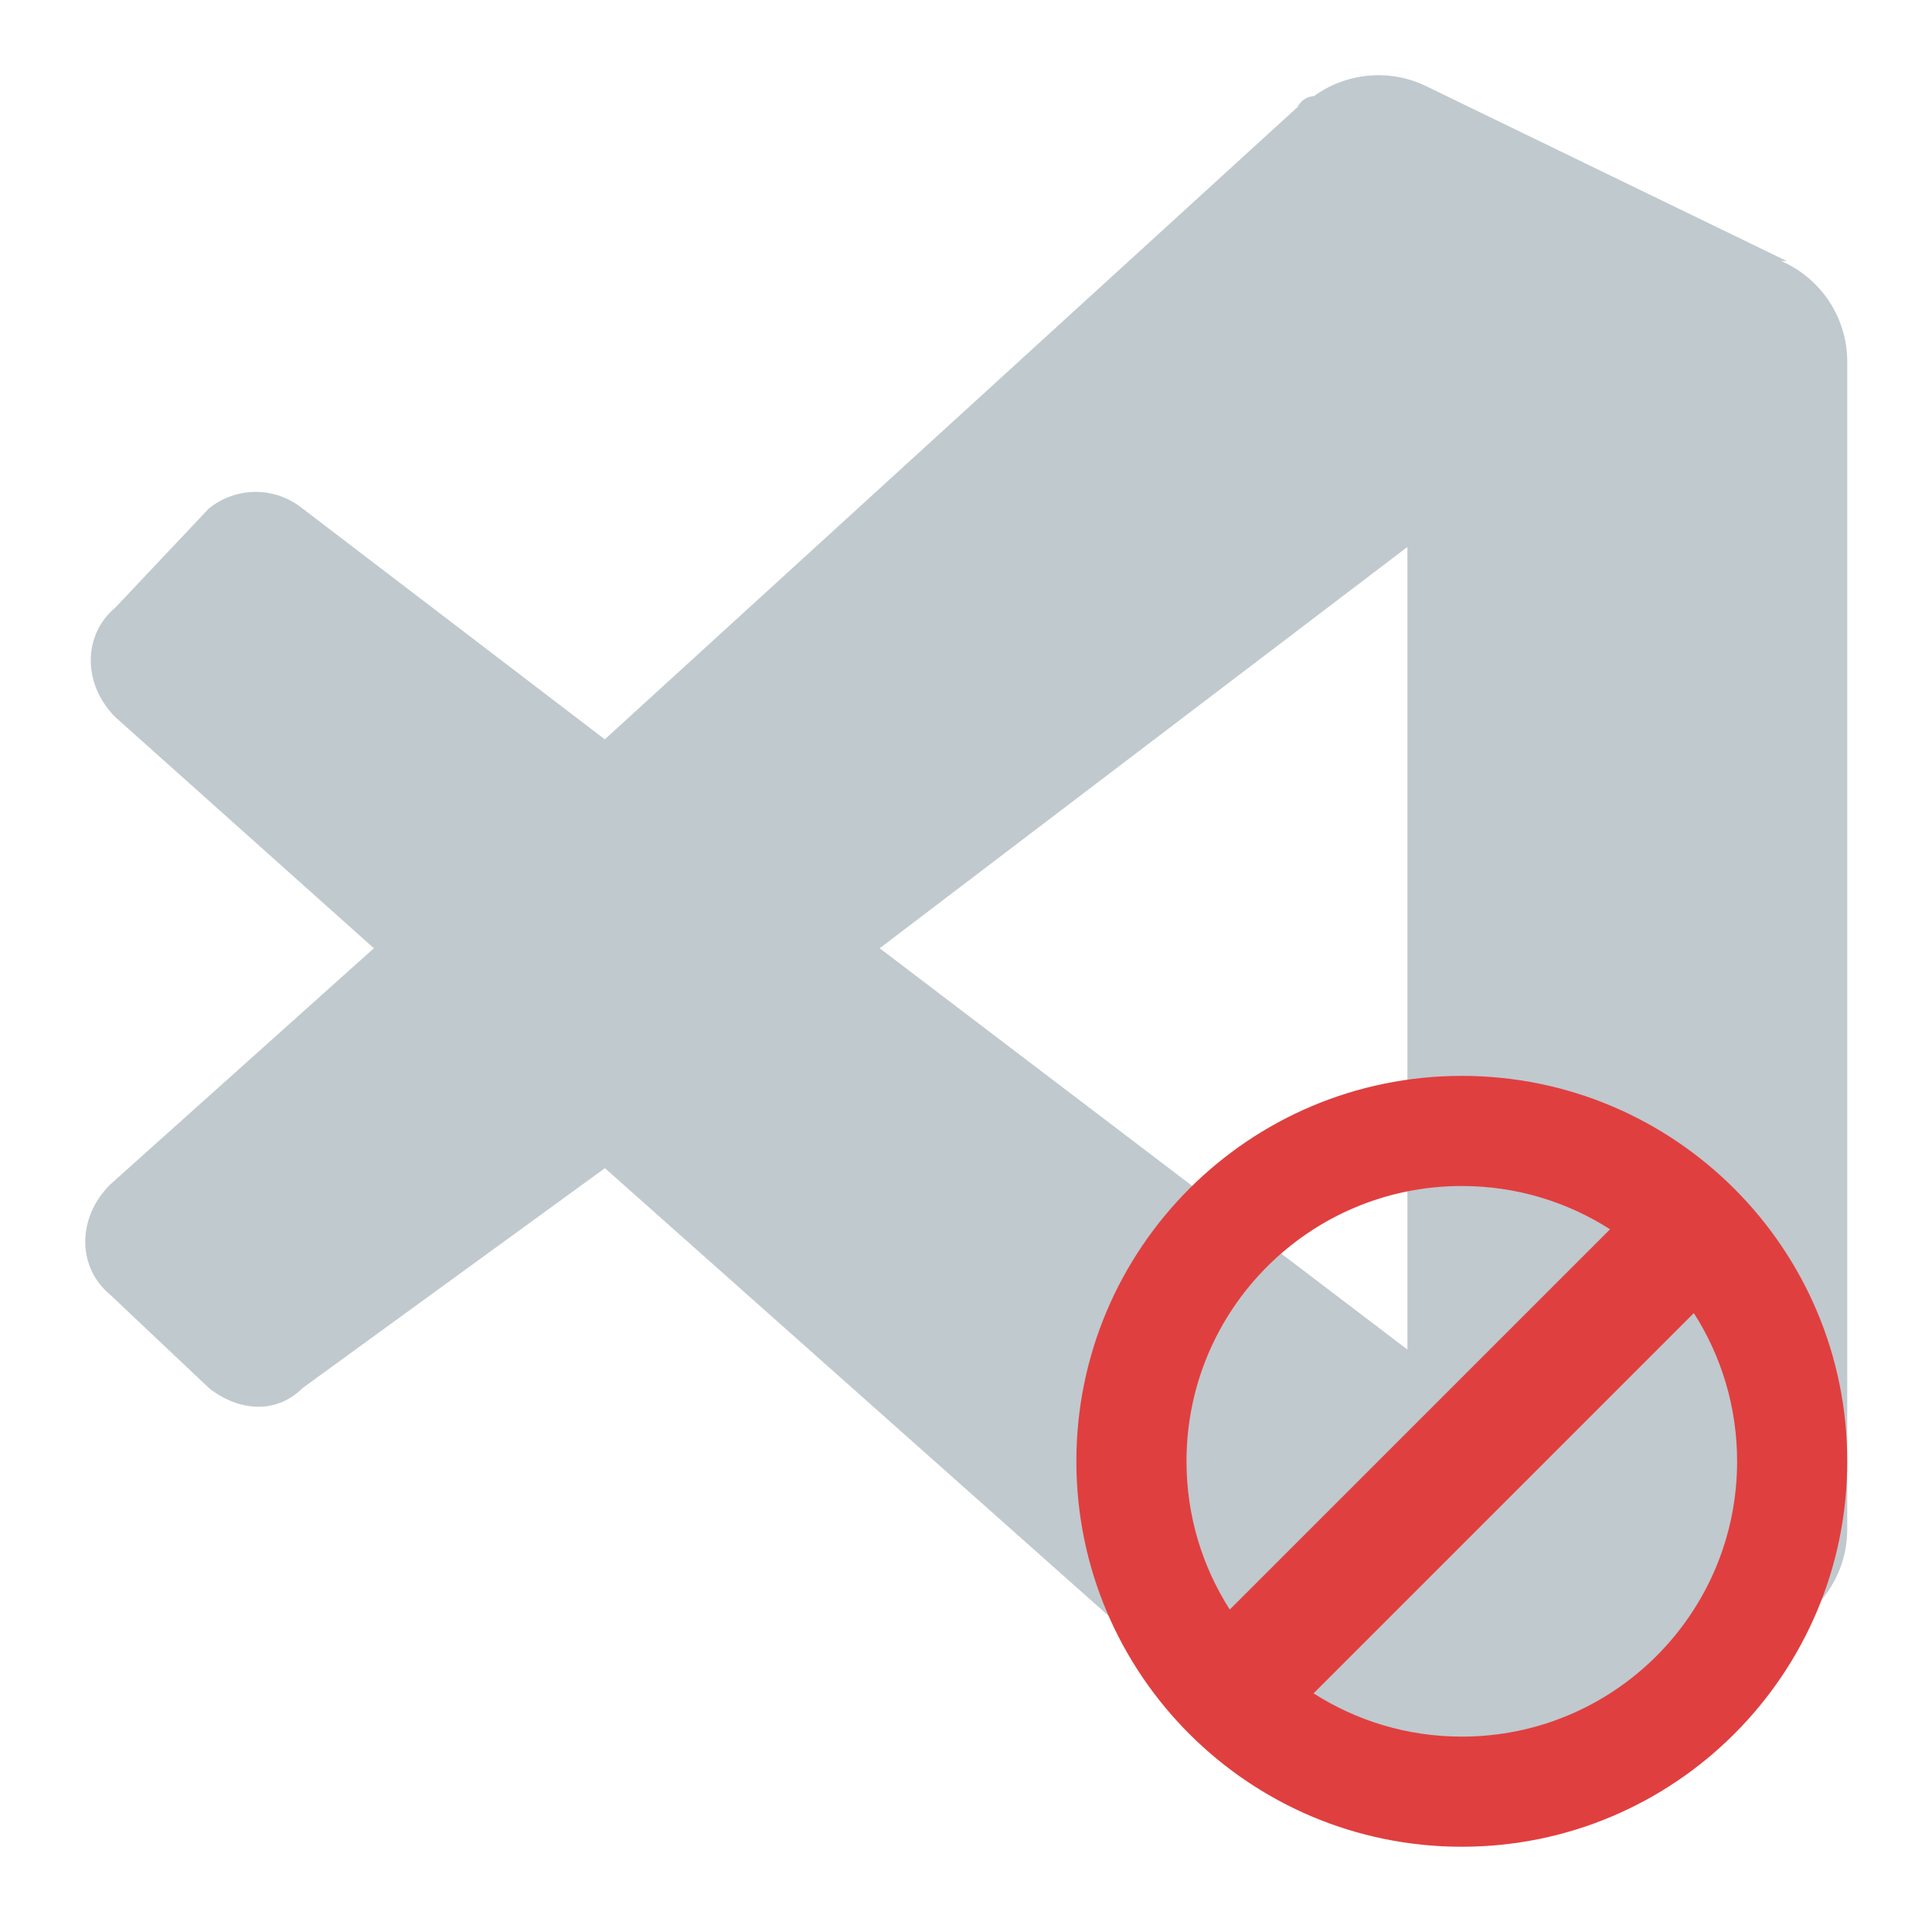 <?xml version="1.0" encoding="UTF-8" standalone="no"?>
<!-- Generated by Pixelmator Pro 3.3.8 -->

<svg
   width="16"
   height="16"
   viewBox="0 0 16 16"
   version="1.1"
   id="svg1"
   sodipodi:docname="vscode-ignore.svg"
   inkscape:version="1.3.2 (091e20e, 2023-11-25, custom)"
   xmlns:inkscape="http://www.inkscape.org/namespaces/inkscape"
   xmlns:sodipodi="http://sodipodi.sourceforge.net/DTD/sodipodi-0.dtd"
   xmlns="http://www.w3.org/2000/svg"
   xmlns:svg="http://www.w3.org/2000/svg">
  <defs
     id="defs1" />
  <sodipodi:namedview
     id="namedview1"
     pagecolor="#ffffff"
     bordercolor="#000000"
     borderopacity="0.25"
     inkscape:showpageshadow="2"
     inkscape:pageopacity="0.0"
     inkscape:pagecheckerboard="0"
     inkscape:deskcolor="#d1d1d1"
     inkscape:zoom="53.8125"
     inkscape:cx="8"
     inkscape:cy="8"
     inkscape:window-width="1920"
     inkscape:window-height="1057"
     inkscape:window-x="1912"
     inkscape:window-y="-8"
     inkscape:window-maximized="1"
     inkscape:current-layer="svg1" />
  <g
     id="Group"
     transform="matrix(0.912,0,0,0.912,0.706,0.702)">
    <path
       id="vscode"
       fill="#9aa8b0"
       stroke="none"
       opacity="0.62"
       d="M 15.451,1.601 12.156,0.003 c -0.327,-0.149 -0.708,-0.11 -0.998,0.1 0,0 -0.1,0 -0.15,0.1 L 4.718,5.944 1.972,3.847 c -0.25,-0.2 -0.599,-0.2 -0.849,0 L 0.275,4.746 c -0.3,0.25 -0.3,0.699 0,0.998 L 2.621,7.841 0.225,9.988 c -0.3,0.3 -0.3,0.749 0,0.998 l 0.899,0.849 c 0.25,0.2 0.599,0.25 0.849,0 l 2.746,-1.997 6.29,5.591 0.15,0.1 c 0.291,0.21 0.672,0.248 0.998,0.1 l 3.245,-1.598 C 15.759,13.875 15.994,13.524 16,13.133 V 2.499 C 15.994,2.108 15.759,1.757 15.401,1.601 Z M 12.006,11.485 7.214,7.841 12.006,4.197 Z" />
    <path
       id="Path"
       fill="#e03f3f"
       fill-rule="evenodd"
       stroke="none"
       d="M 11.154,14.607 C 11.543,14.856 12.005,15 12.5,15 13.881,15 15,13.881 15,12.5 15,12.005 14.856,11.543 14.607,11.154 Z m -0.761,-0.761 3.453,-3.453 C 13.457,10.144 12.995,10 12.5,10 11.119,10 10,11.119 10,12.5 c 0,0.495 0.144,0.957 0.393,1.346 z M 12.5,16 C 10.567,16 9,14.433 9,12.5 9,10.567 10.567,9 12.5,9 14.433,9 16,10.567 16,12.5 16,14.433 14.433,16 12.5,16 Z" />
  </g>
</svg>
